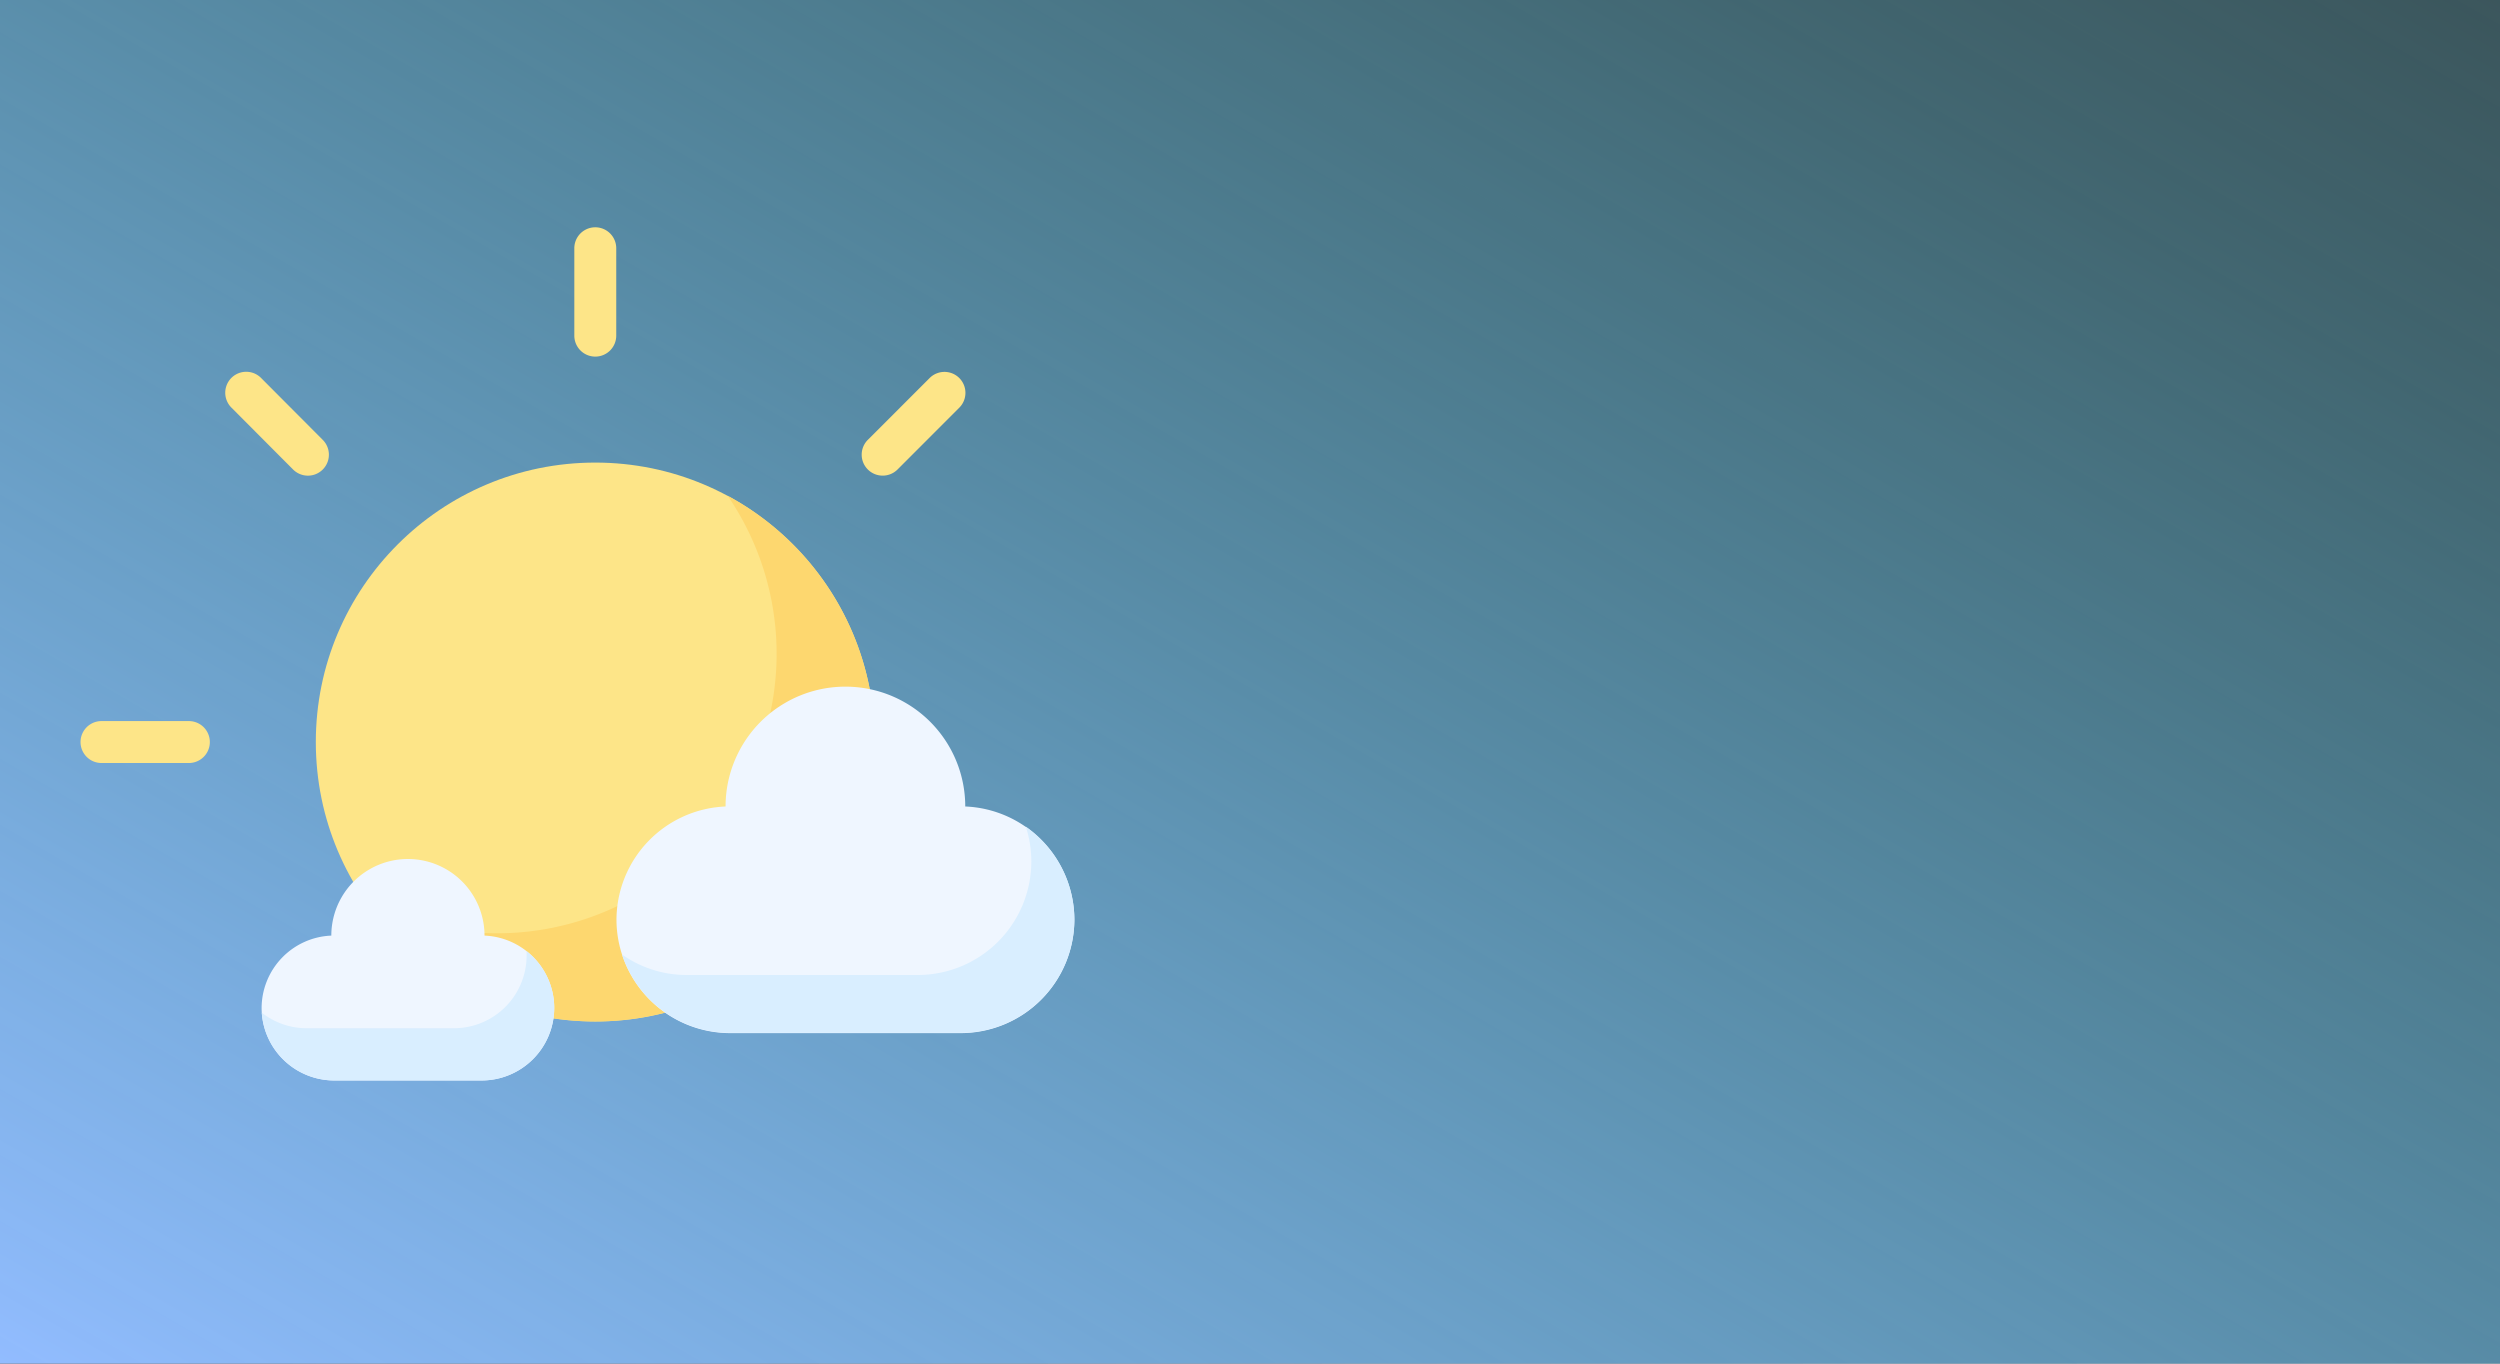 <svg id="Layer_1" data-name="Layer 1" xmlns="http://www.w3.org/2000/svg" xmlns:xlink="http://www.w3.org/1999/xlink" viewBox="0 0 641.67 350"><rect x="0" y="0" width="641.67" height="350" fill="#333333" stroke="none"/><defs><style>.cls-1{fill:url(#linear-gradient);}.cls-2{fill:#fde588;}.cls-3{fill:#fdd76f;}.cls-4{fill:#eff6ff;}.cls-5{fill:#d9eeff;}</style><linearGradient id="linear-gradient" x1="164.85" y1="445.17" x2="476.82" y2="-95.17" gradientUnits="userSpaceOnUse"><stop offset="0" stop-color="#92bcff"/><stop offset="0.04" stop-color="#8fbeff" stop-opacity="0.96"/><stop offset="0.52" stop-color="#74d0ff" stop-opacity="0.56"/><stop offset="0.85" stop-color="#63dcff" stop-opacity="0.3"/><stop offset="1" stop-color="#5ce0ff" stop-opacity="0.2"/></linearGradient></defs><rect class="cls-1" width="641.67" height="350"/><circle class="cls-2" cx="152.79" cy="190.46" r="71.73"/><path class="cls-3" d="M863.52,555.46A71.73,71.73,0,0,1,732.63,596a71.74,71.74,0,0,0,93.13-103.76A71.72,71.72,0,0,1,863.52,555.46Z" transform="translate(-639 -365)"/><path class="cls-4" d="M886.75,572v0a30.76,30.76,0,0,0-61.52,0v0a29.19,29.19,0,0,0-28,29.07h0a29.18,29.18,0,0,0,29.09,29.1h59.34a29.18,29.18,0,0,0,29.1-29.1h0A29.19,29.19,0,0,0,886.75,572Z" transform="translate(-639 -365)"/><path class="cls-5" d="M914.76,601a29.18,29.18,0,0,1-29.1,29.1H826.33A29.24,29.24,0,0,1,798.66,610a28.82,28.82,0,0,0,16.61,5.25h59.34a29.18,29.18,0,0,0,29.1-29.09,28.67,28.67,0,0,0-1.43-9A29.2,29.2,0,0,1,914.76,601Z" transform="translate(-639 -365)"/><path class="cls-2" d="M791.79,456.53a5.38,5.38,0,0,0,5.38-5.38V428.72a5.38,5.38,0,1,0-10.76,0v22.43A5.38,5.38,0,0,0,791.79,456.53Z" transform="translate(-639 -365)"/><path class="cls-2" d="M714.23,485.51a5.38,5.38,0,1,0,7.61-7.61L706,462a5.38,5.38,0,1,0-7.61,7.61Z" transform="translate(-639 -365)"/><path class="cls-2" d="M665.05,560.84h22.43a5.38,5.38,0,0,0,0-10.76H665.05a5.38,5.38,0,1,0,0,10.76Z" transform="translate(-639 -365)"/><path class="cls-2" d="M865.55,487.08a5.38,5.38,0,0,0,3.81-1.57l15.86-15.87a5.38,5.38,0,0,0-7.61-7.61L861.74,477.9a5.38,5.38,0,0,0,3.81,9.18Z" transform="translate(-639 -365)"/><path class="cls-4" d="M763.36,605.14h0a19.66,19.66,0,1,0-39.32,0h0a18.65,18.65,0,0,0-17.89,18.58h0a18.65,18.65,0,0,0,18.59,18.6h37.92a18.65,18.65,0,0,0,18.6-18.6h0A18.66,18.66,0,0,0,763.36,605.14Z" transform="translate(-639 -365)"/><path class="cls-5" d="M781.25,623.72a18.65,18.65,0,0,1-18.59,18.6H724.74a18.64,18.64,0,0,1-18.55-17.41,18.46,18.46,0,0,0,11.46,4h37.92a18.64,18.64,0,0,0,18.59-18.59c0-.4,0-.8,0-1.19a19.3,19.3,0,0,1,1.9,1.71A18.5,18.5,0,0,1,781.25,623.72Z" transform="translate(-639 -365)"/></svg>